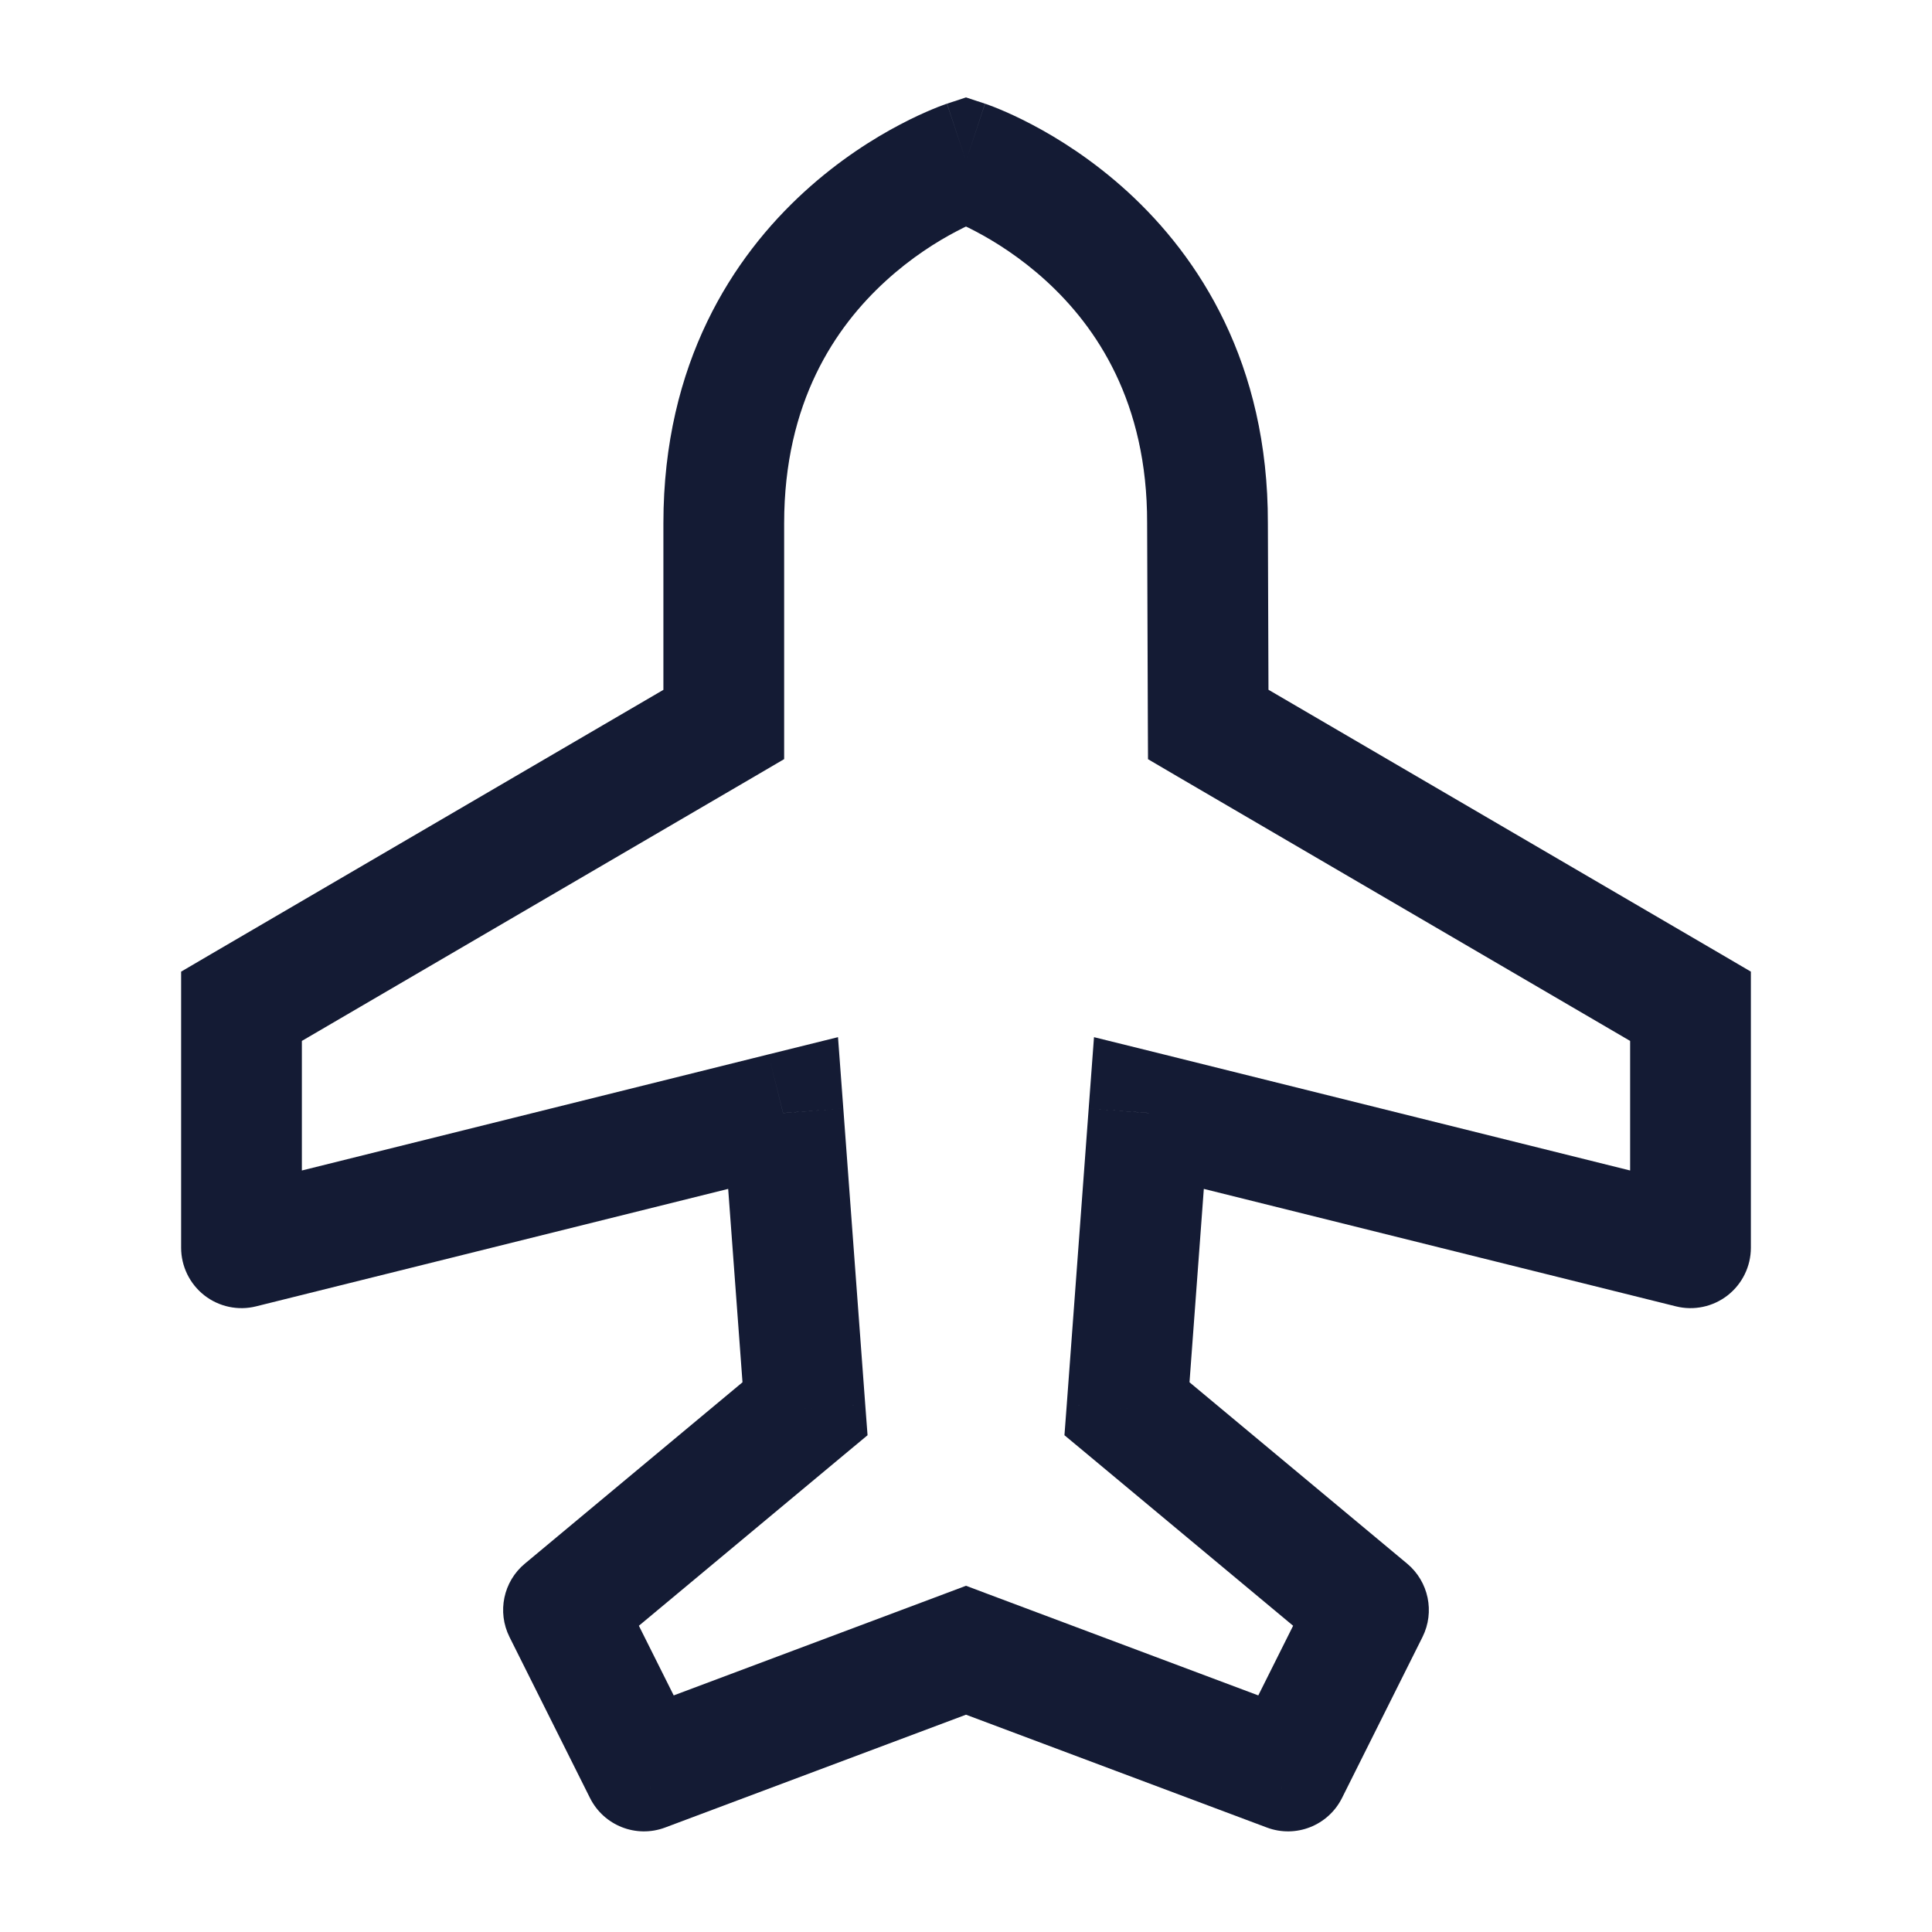 <svg width="24" height="24" viewBox="0 0 24 24" fill="none" xmlns="http://www.w3.org/2000/svg">
<path d="M15.009 9L14.259 9.003L14.261 9.431L14.631 9.648L15.009 9ZM21 12.5L21.75 12.5L21.75 12.07L21.378 11.852L21 12.5ZM14.273 13.826L14.454 13.098L13.59 12.884L13.524 13.771L14.273 13.826ZM14 17.5L13.252 17.445L13.223 17.829L13.52 18.076L14 17.5ZM16 22L15.737 22.702C16.096 22.837 16.499 22.679 16.671 22.335L16 22ZM12 20.5L12.263 19.798L12 19.699L11.737 19.798L12 20.5ZM21 15.5L20.819 16.228C21.043 16.284 21.28 16.233 21.462 16.091C21.643 15.949 21.75 15.731 21.75 15.5L21 15.5ZM15 6.5L14.25 6.498L14.25 6.503L15 6.5ZM12 2L12.236 1.288L12 1.21L11.764 1.288L12 2ZM17 20L17.671 20.335C17.826 20.024 17.747 19.647 17.48 19.424L17 20ZM8.991 9L9.369 9.648L9.741 9.43V9H8.991ZM3 12.5L2.622 11.852L2.25 12.07L2.25 12.5L3 12.5ZM9.728 13.826L10.476 13.771L10.41 12.884L9.546 13.098L9.728 13.826ZM10 17.5L10.48 18.076L10.777 17.829L10.748 17.445L10 17.5ZM8 22L7.329 22.335C7.501 22.679 7.904 22.837 8.263 22.702L8 22ZM3 15.5L2.25 15.5C2.25 15.731 2.357 15.949 2.538 16.091C2.72 16.233 2.957 16.284 3.181 16.228L3 15.5ZM7 20L6.52 19.424C6.252 19.647 6.174 20.024 6.329 20.335L7 20ZM14.631 9.648L20.622 13.148L21.378 11.852L15.387 8.352L14.631 9.648ZM13.524 13.771L13.252 17.445L14.748 17.555L15.02 13.882L13.524 13.771ZM16.263 21.298L12.263 19.798L11.737 21.202L15.737 22.702L16.263 21.298ZM21.181 14.772L14.454 13.098L14.091 14.554L20.819 16.228L21.181 14.772ZM15.75 6.502C15.755 4.506 14.889 3.189 14.01 2.384C13.577 1.988 13.145 1.718 12.819 1.547C12.656 1.461 12.518 1.399 12.417 1.357C12.367 1.336 12.325 1.32 12.295 1.309C12.28 1.303 12.267 1.299 12.257 1.295C12.252 1.294 12.248 1.292 12.245 1.291C12.243 1.29 12.241 1.29 12.24 1.289C12.239 1.289 12.239 1.289 12.238 1.289C12.238 1.289 12.237 1.289 12.237 1.289C12.237 1.288 12.236 1.288 12 2C11.764 2.712 11.763 2.712 11.763 2.711C11.763 2.711 11.762 2.711 11.762 2.711C11.762 2.711 11.761 2.711 11.761 2.711C11.761 2.711 11.76 2.711 11.76 2.71C11.759 2.71 11.759 2.71 11.76 2.711C11.762 2.711 11.766 2.713 11.773 2.715C11.786 2.72 11.81 2.729 11.841 2.742C11.905 2.769 12.002 2.812 12.121 2.875C12.359 3 12.679 3.2 12.997 3.491C13.62 4.061 14.254 4.994 14.25 6.498L15.75 6.502ZM21.75 15.5L21.75 12.5L20.25 12.5L20.25 15.5L21.75 15.5ZM15.759 8.997L15.75 6.497L14.25 6.503L14.259 9.003L15.759 8.997ZM16.671 22.335L17.671 20.335L16.329 19.665L15.329 21.665L16.671 22.335ZM17.48 19.424L14.48 16.924L13.52 18.076L16.52 20.576L17.48 19.424ZM8.613 8.352L2.622 11.852L3.378 13.148L9.369 9.648L8.613 8.352ZM8.98 13.882L9.252 17.555L10.748 17.445L10.476 13.771L8.98 13.882ZM8.263 22.702L12.263 21.202L11.737 19.798L7.737 21.298L8.263 22.702ZM3.181 16.228L9.909 14.554L9.546 13.098L2.819 14.772L3.181 16.228ZM9.741 6.5C9.741 4.996 10.377 4.062 11.002 3.491C11.32 3.2 11.64 3 11.879 2.875C11.998 2.812 12.095 2.769 12.158 2.742C12.19 2.729 12.214 2.72 12.227 2.715C12.234 2.713 12.238 2.711 12.24 2.711C12.241 2.71 12.241 2.71 12.24 2.71C12.24 2.711 12.239 2.711 12.239 2.711C12.239 2.711 12.238 2.711 12.238 2.711C12.238 2.711 12.237 2.711 12.237 2.711C12.237 2.712 12.236 2.712 12 2C11.764 1.288 11.763 1.288 11.763 1.289C11.763 1.289 11.762 1.289 11.762 1.289C11.761 1.289 11.761 1.289 11.76 1.289C11.759 1.29 11.757 1.29 11.755 1.291C11.752 1.292 11.748 1.294 11.743 1.295C11.733 1.299 11.72 1.303 11.705 1.309C11.675 1.32 11.633 1.336 11.583 1.357C11.482 1.399 11.344 1.461 11.181 1.547C10.855 1.718 10.423 1.988 9.99 2.384C9.11 3.188 8.241 4.504 8.241 6.5H9.741ZM3.75 15.5L3.75 12.5L2.25 12.5L2.25 15.5L3.75 15.5ZM9.741 9V6.5H8.241V9H9.741ZM8.671 21.665L7.671 19.665L6.329 20.335L7.329 22.335L8.671 21.665ZM7.48 20.576L10.48 18.076L9.52 16.924L6.52 19.424L7.48 20.576Z" fill="#141B34"/>
</svg>
